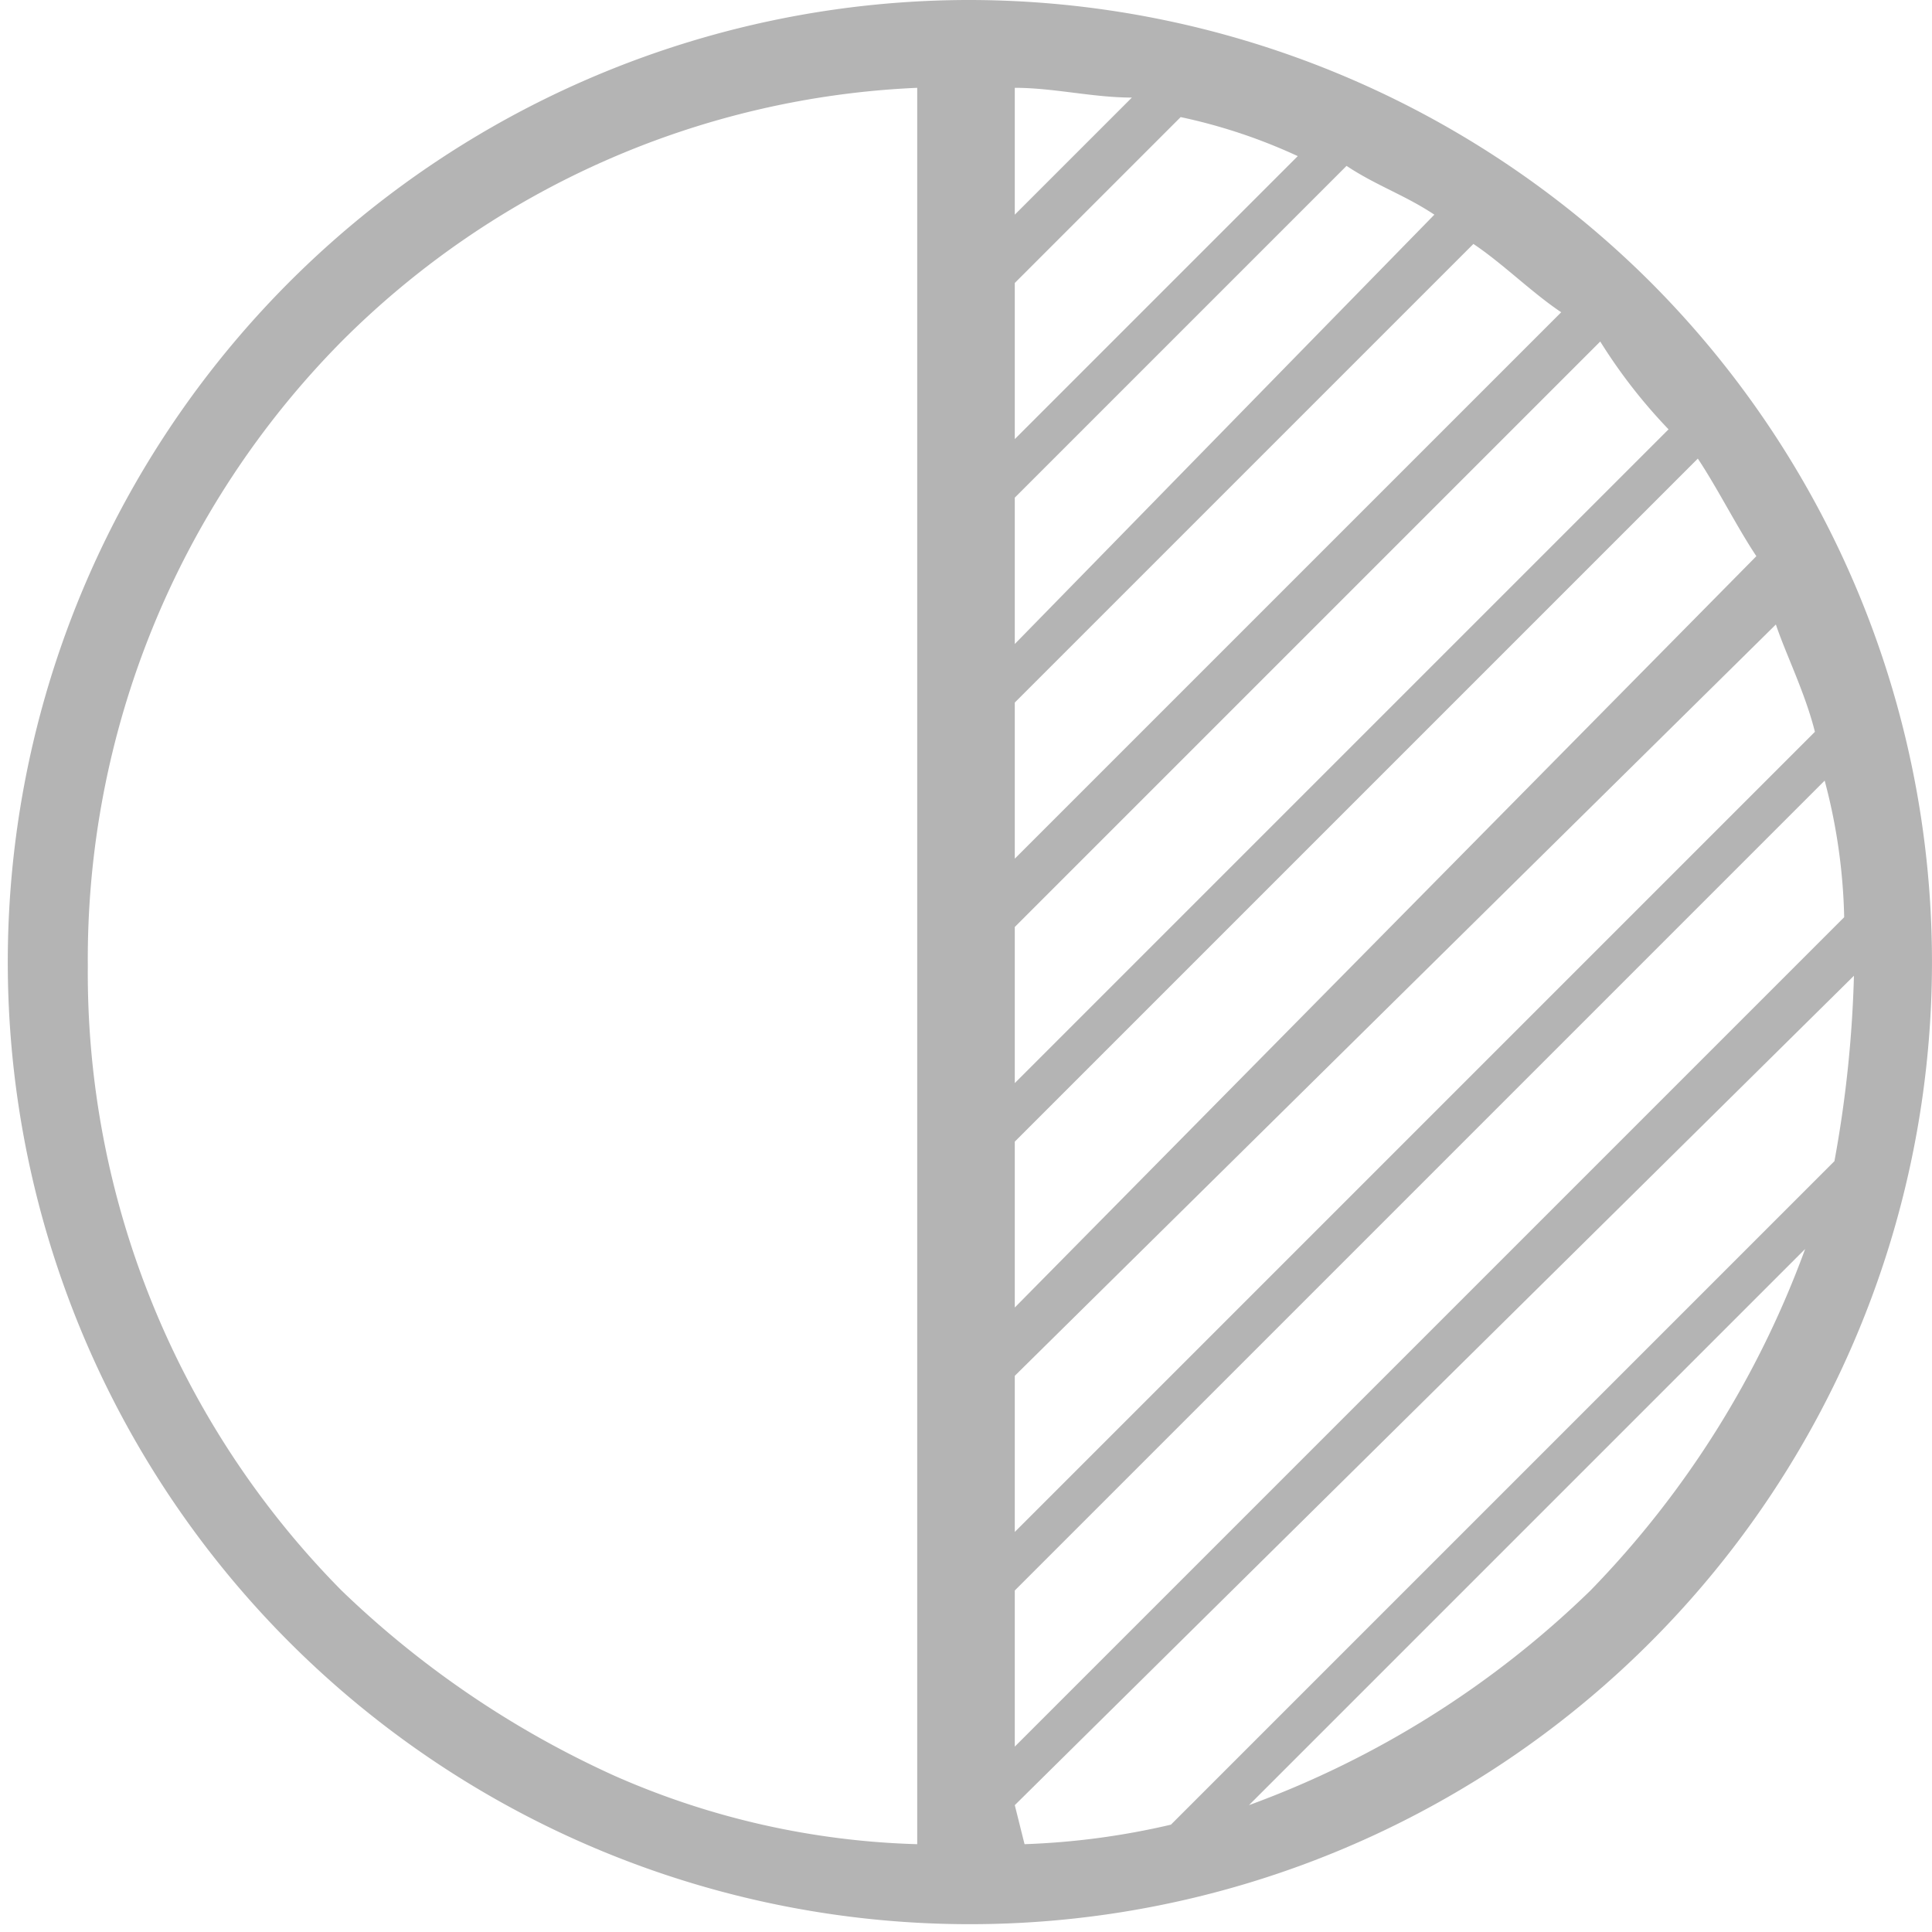 <svg id="图层_2" data-name="图层 2" xmlns="http://www.w3.org/2000/svg" width="19.8" height="19.8" viewBox="0 0 19.8 19.8">
  <g id="图层_1" data-name="图层 1">
    <path id="路径_2020" data-name="路径 2020" d="M9.9,0a9.86,9.86,0,1,0,7.012,2.888A9.9,9.9,0,0,0,9.9,0Zm8.3,6.4c.1.3.3.7.4,1.1l-8.2,8.2V14.1l7.8-7.7Zm.7,3-8.5,8.5V16.3L18.7,8a5.9,5.9,0,0,1,.2,1.4Zm-8.5,4V11.7l7-7c.2.3.4.7.6,1Zm0-6.2,4.7-4.7c.3.2.6.5.9.7L10.4,8.8Zm0-.6V5.1l3.4-3.4c.3.2.6.3.9.5Zm0-2.1V2.9l1.7-1.7a5.64,5.64,0,0,1,1.2.4Zm0-2.3V.9c.4,0,.8.1,1.2.1Zm0,16.3L19,10a12.25,12.25,0,0,1-.2,1.9L12,18.7a7.72,7.72,0,0,1-1.5.2l-.1-.4ZM17.1,4.4l-6.7,6.7V9.5l6-6a5.5,5.5,0,0,0,.7.9ZM3.5,16.3A9,9,0,0,1,.9,9.9,9,9,0,0,1,3.5,3.5,8.88,8.88,0,0,1,9.4.9v18a8.24,8.24,0,0,1-3.1-.7,9.92,9.92,0,0,1-2.8-1.9Zm12.8,0a9.88,9.88,0,0,1-3.5,2.2l5.7-5.7A9.88,9.88,0,0,1,16.3,16.3Z" fill="#b4b4b4"/>
  </g>
</svg>
